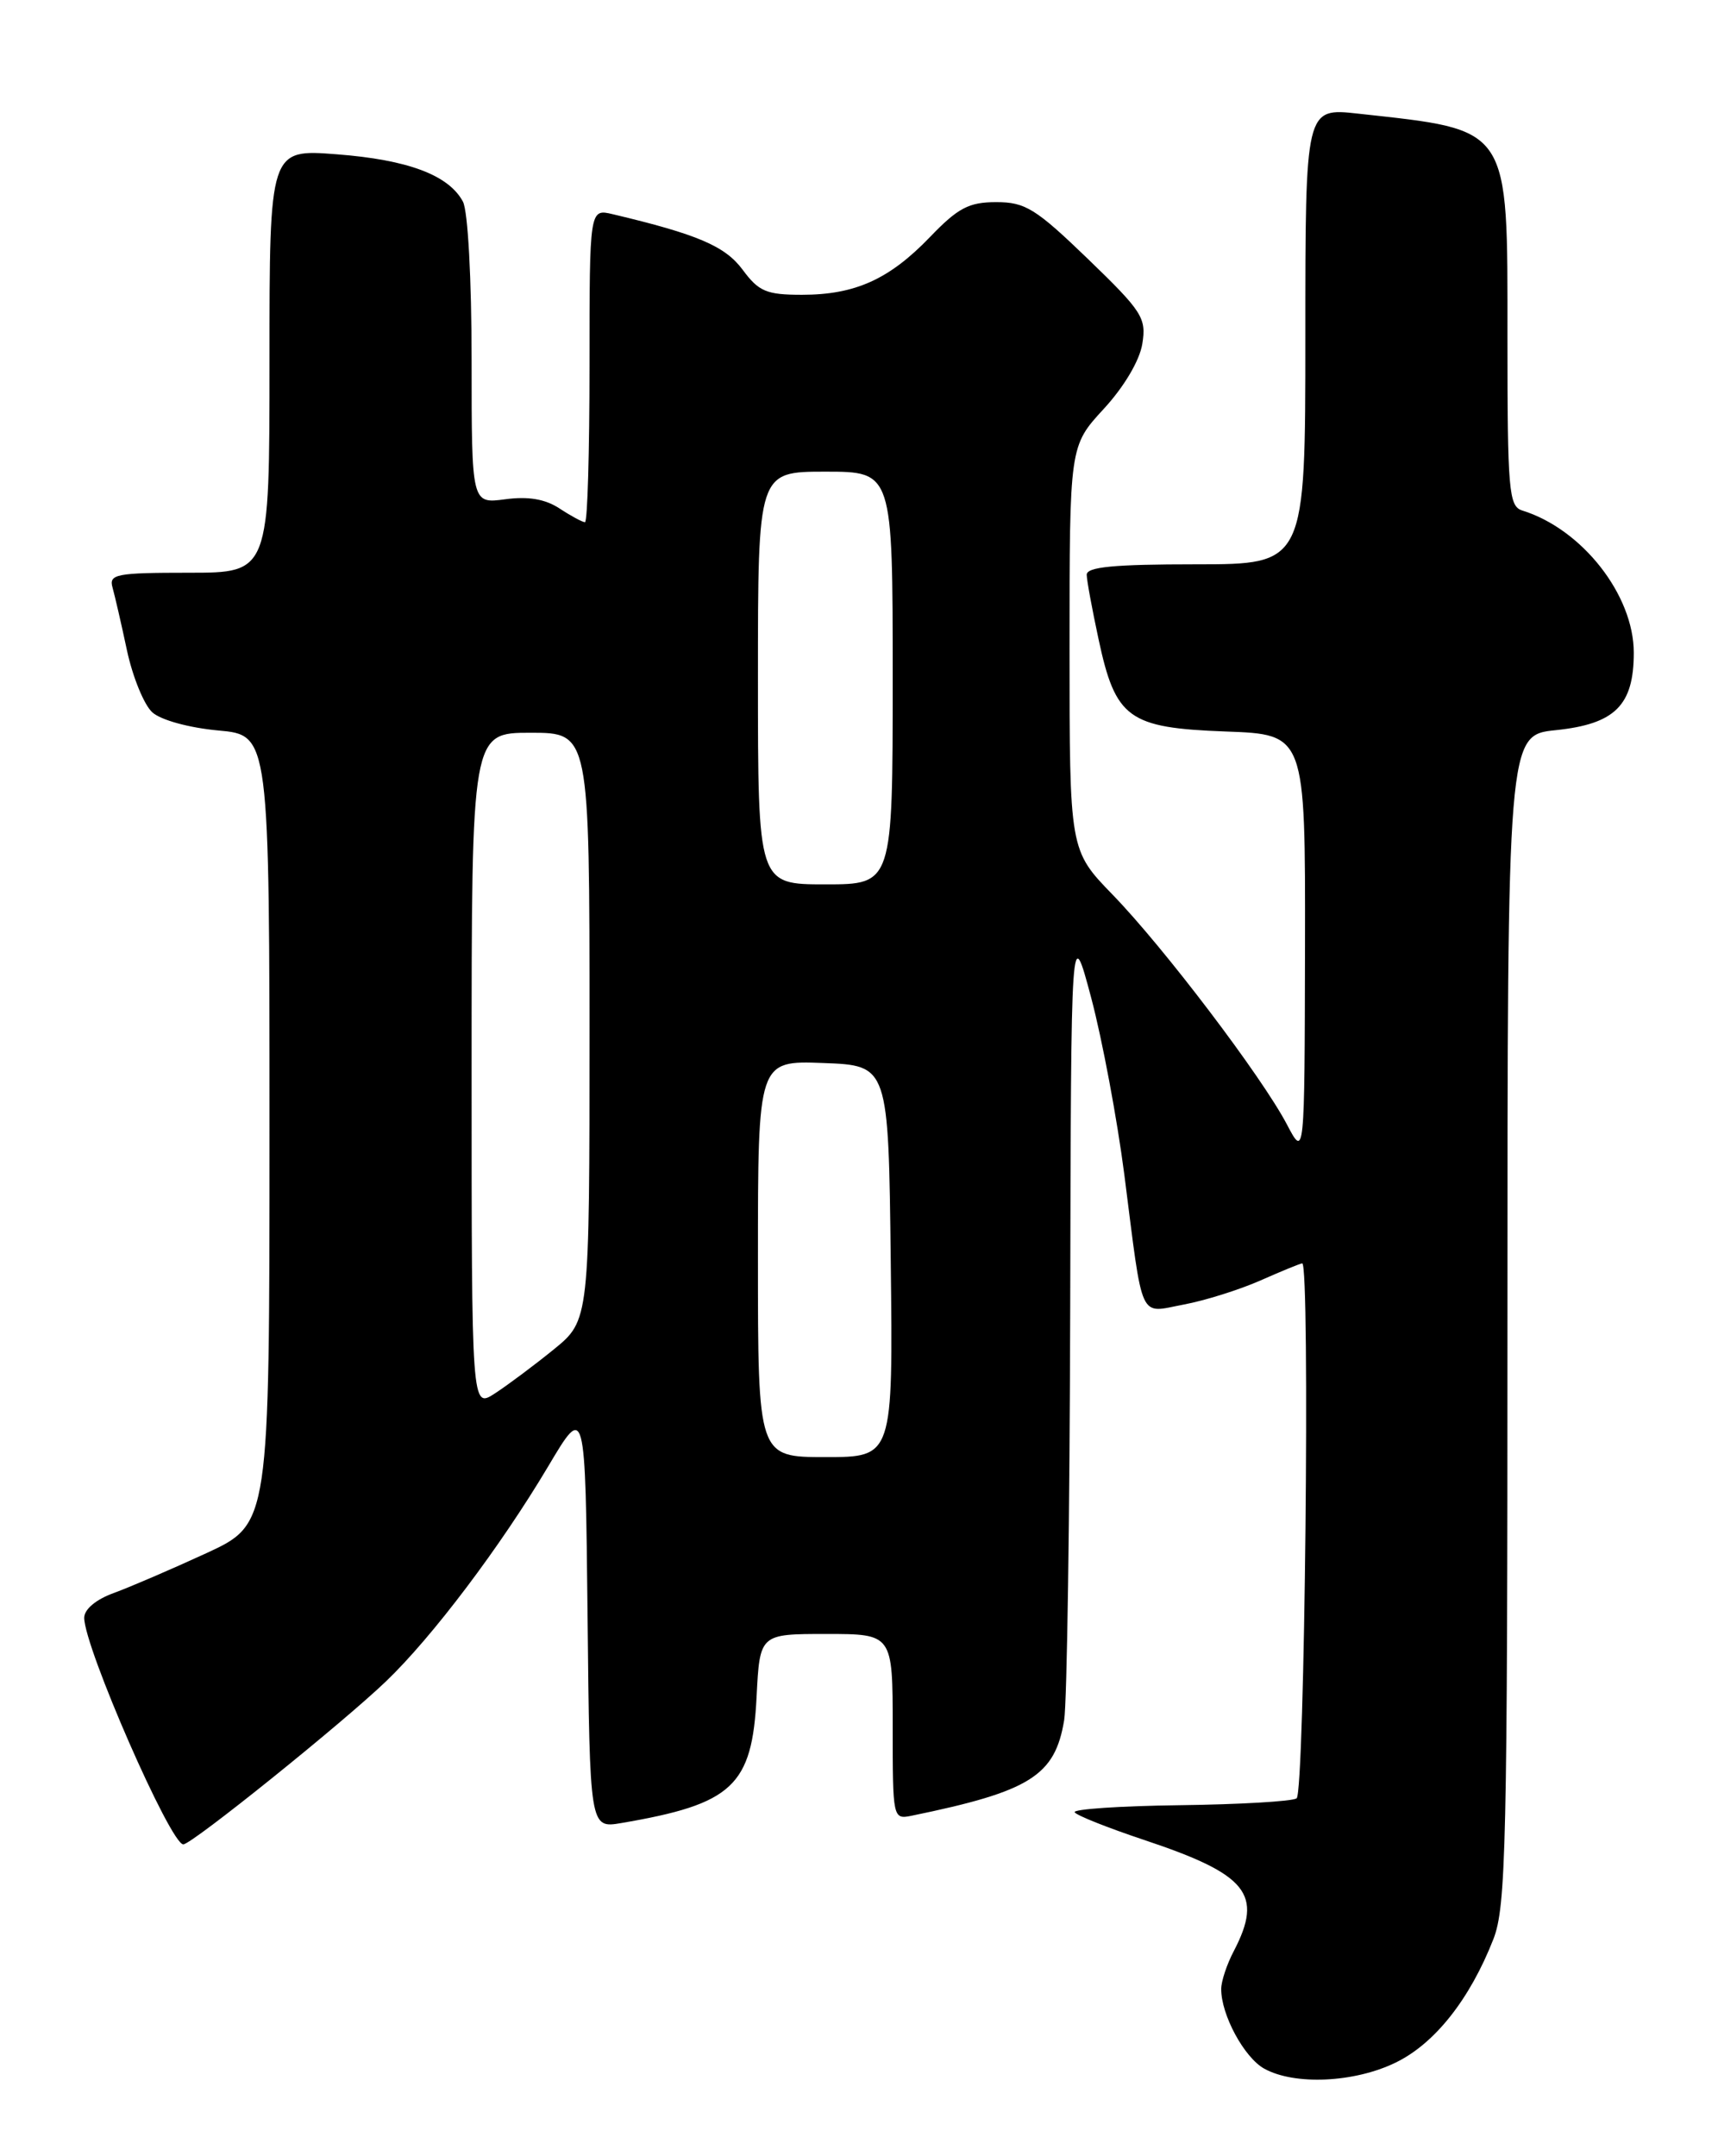 <?xml version="1.0" encoding="UTF-8" standalone="no"?>
<!DOCTYPE svg PUBLIC "-//W3C//DTD SVG 1.1//EN" "http://www.w3.org/Graphics/SVG/1.1/DTD/svg11.dtd" >
<svg xmlns="http://www.w3.org/2000/svg" xmlns:xlink="http://www.w3.org/1999/xlink" version="1.1" viewBox="0 0 204 256">
 <g >
 <path fill="currentColor"
d=" M 165.70 244.90 C 170.36 242.65 174.53 237.38 177.33 230.23 C 178.83 226.39 179.00 219.04 179.00 156.62 C 179.00 87.28 179.00 87.28 184.75 86.69 C 191.77 85.96 194.00 83.75 194.00 77.50 C 194.00 70.64 187.86 62.81 180.75 60.61 C 179.16 60.11 179.00 58.24 179.00 40.14 C 179.00 14.77 179.48 15.50 161.25 13.49 C 155.00 12.80 155.00 12.80 155.00 39.90 C 155.00 67.00 155.00 67.00 142.00 67.00 C 132.25 67.00 129.01 67.31 129.04 68.25 C 129.05 68.94 129.69 72.37 130.44 75.87 C 132.46 85.32 133.98 86.42 145.53 86.85 C 155.00 87.19 155.00 87.19 154.96 112.35 C 154.91 137.50 154.91 137.50 152.81 133.50 C 149.84 127.84 138.18 112.47 132.12 106.23 C 127.00 100.95 127.00 100.95 127.00 76.95 C 127.00 52.96 127.00 52.96 131.05 48.56 C 133.46 45.95 135.32 42.82 135.64 40.83 C 136.14 37.75 135.65 36.99 129.19 30.75 C 122.99 24.77 121.75 24.00 118.30 24.00 C 115.05 24.00 113.76 24.68 110.45 28.12 C 105.60 33.17 101.54 35.00 95.22 35.00 C 91.01 35.00 90.09 34.61 88.18 32.02 C 86.10 29.22 82.83 27.82 72.75 25.43 C 70.00 24.78 70.00 24.78 70.00 43.39 C 70.00 53.63 69.76 62.00 69.46 62.00 C 69.17 62.00 67.81 61.27 66.44 60.37 C 64.73 59.25 62.72 58.91 59.98 59.28 C 56.00 59.81 56.00 59.81 56.00 42.84 C 56.00 33.11 55.56 25.05 54.97 23.94 C 53.28 20.79 48.45 18.97 39.99 18.32 C 32.00 17.70 32.00 17.70 32.00 42.85 C 32.00 68.00 32.00 68.00 22.43 68.00 C 13.80 68.00 12.91 68.17 13.36 69.75 C 13.63 70.71 14.41 74.08 15.08 77.24 C 15.76 80.39 17.11 83.69 18.08 84.57 C 19.09 85.49 22.45 86.41 25.93 86.73 C 32.00 87.28 32.00 87.28 32.00 134.11 C 32.00 180.94 32.00 180.94 24.50 184.41 C 20.37 186.31 15.42 188.44 13.50 189.14 C 11.40 189.90 10.00 191.07 10.00 192.08 C 10.00 195.57 20.26 219.02 21.77 218.98 C 22.80 218.96 40.61 204.63 45.82 199.64 C 51.32 194.38 59.44 183.61 65.10 174.09 C 69.50 166.68 69.50 166.68 69.77 191.88 C 70.03 217.08 70.03 217.08 73.77 216.45 C 87.01 214.19 89.31 212.05 89.84 201.44 C 90.22 194.00 90.22 194.00 98.11 194.00 C 106.00 194.00 106.00 194.00 106.00 205.02 C 106.00 215.92 106.02 216.03 108.25 215.58 C 122.32 212.69 125.27 210.84 126.36 204.24 C 126.70 202.18 127.02 180.03 127.08 155.00 C 127.18 109.50 127.18 109.50 129.58 118.50 C 130.89 123.45 132.66 132.90 133.51 139.50 C 135.77 157.21 135.17 155.90 140.55 154.89 C 143.07 154.42 147.18 153.13 149.69 152.02 C 152.20 150.91 154.42 150.00 154.63 150.00 C 155.58 150.00 154.93 212.93 153.96 213.52 C 153.39 213.88 147.14 214.24 140.06 214.33 C 132.98 214.42 127.38 214.80 127.61 215.17 C 127.83 215.54 131.53 217.01 135.81 218.44 C 148.15 222.55 150.03 224.87 146.51 231.64 C 145.68 233.21 145.01 235.24 145.01 236.14 C 144.99 239.21 147.74 244.29 150.12 245.61 C 153.71 247.60 160.80 247.28 165.70 244.90 Z  M 90.00 149.46 C 90.00 125.92 90.00 125.92 97.75 126.21 C 105.50 126.50 105.50 126.50 105.77 149.75 C 106.04 173.00 106.04 173.00 98.02 173.00 C 90.00 173.00 90.00 173.00 90.00 149.46 Z  M 56.00 127.12 C 56.00 87.00 56.00 87.00 63.00 87.00 C 70.00 87.00 70.00 87.00 70.00 121.88 C 70.00 156.76 70.00 156.76 65.75 160.22 C 63.41 162.12 60.26 164.47 58.75 165.45 C 56.00 167.23 56.00 167.23 56.00 127.12 Z  M 90.00 80.50 C 90.00 56.00 90.00 56.00 98.00 56.00 C 106.00 56.00 106.00 56.00 106.00 80.50 C 106.00 105.00 106.00 105.00 98.00 105.00 C 90.00 105.00 90.00 105.00 90.00 80.50 Z "/>
</g>
</svg>